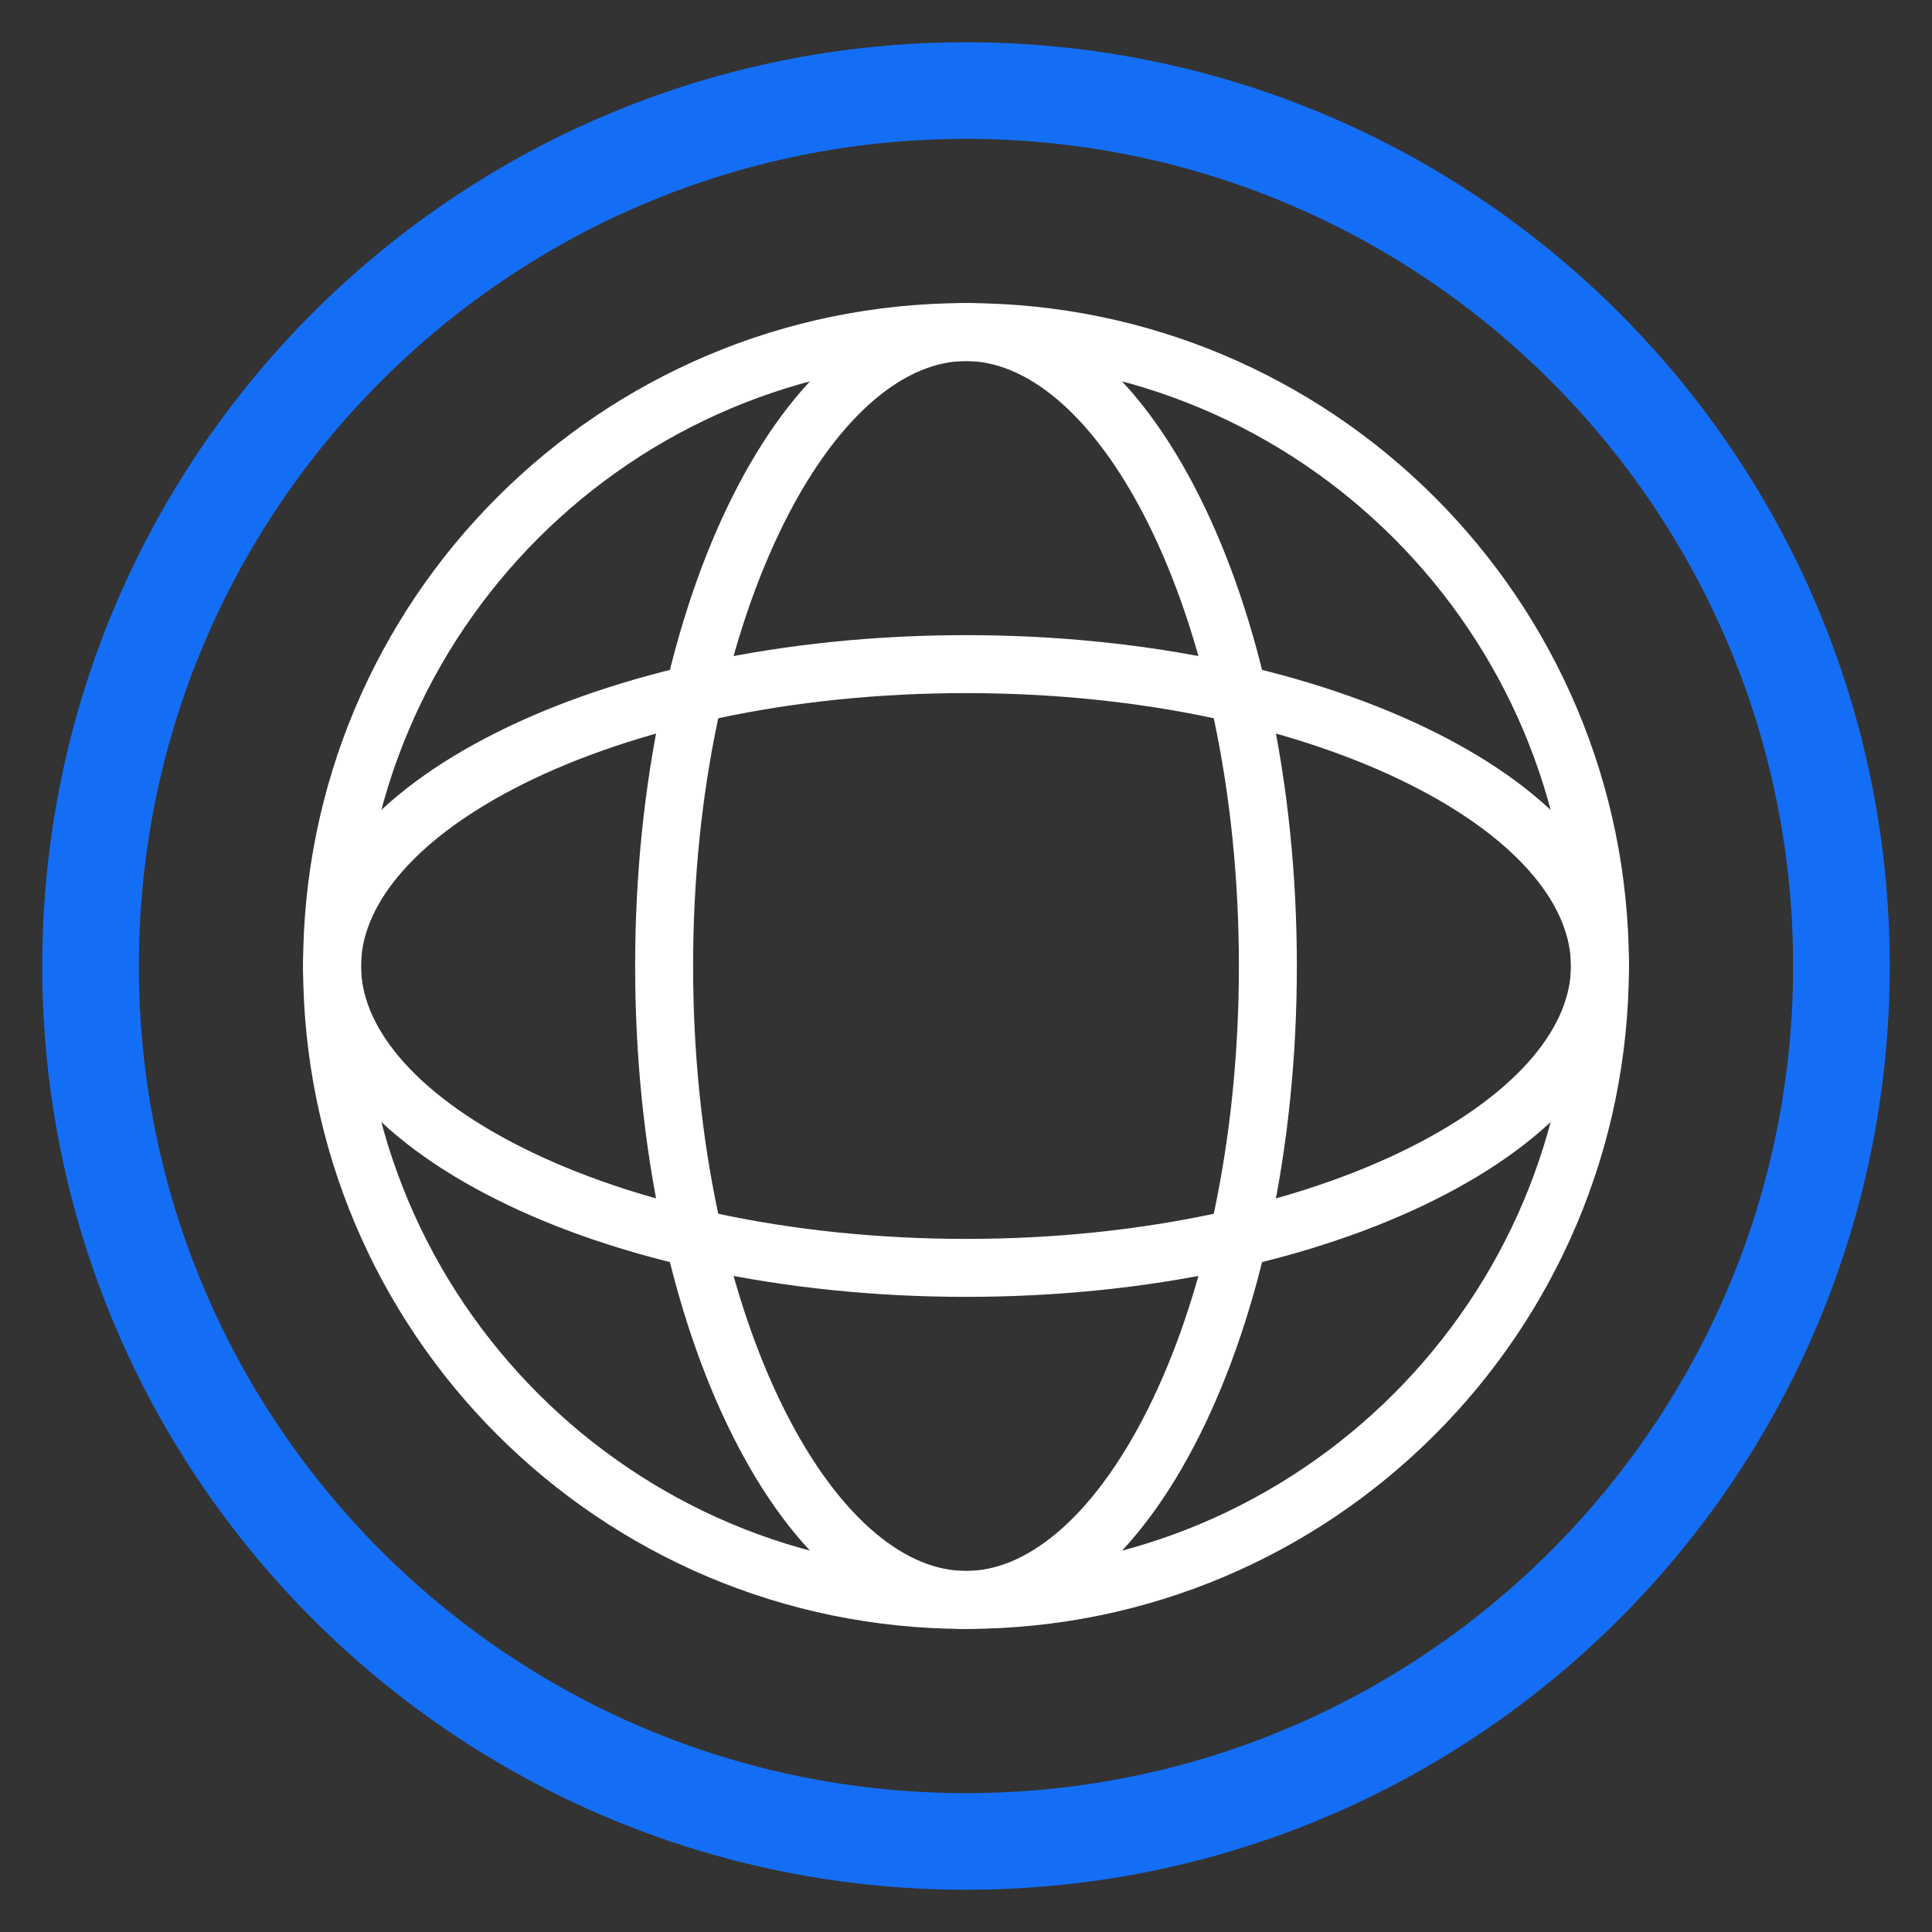 <svg width="40" height="40" viewBox="0 0 40 40" fill="none" xmlns="http://www.w3.org/2000/svg">
<rect x="0" y="0" width="40" height="40" fill="#333333" stroke="none"/>
<g clip-path="url(#clip0_191_3010)">
<path d="M20 33.125C27.249 33.125 33.125 27.249 33.125 20C33.125 12.751 27.249 6.875 20 6.875C12.751 6.875 6.875 12.751 6.875 20C6.875 27.249 12.751 33.125 20 33.125Z" stroke="white" stroke-width="1.2"/>
<path d="M26.25 20C26.25 23.721 25.495 27.059 24.302 29.443C23.091 31.865 21.534 33.125 20 33.125C18.466 33.125 16.909 31.865 15.698 29.443C14.505 27.059 13.75 23.721 13.75 20C13.75 16.279 14.505 12.941 15.698 10.557C16.909 8.135 18.466 6.875 20 6.875C21.534 6.875 23.091 8.135 24.302 10.557C25.495 12.941 26.25 16.279 26.25 20Z" stroke="white" stroke-width="1.2"/>
<path d="M20 26.25C16.279 26.25 12.941 25.495 10.557 24.302C8.135 23.091 6.875 21.534 6.875 20C6.875 18.466 8.135 16.909 10.557 15.698C12.941 14.505 16.279 13.75 20 13.75C23.721 13.75 27.059 14.505 29.443 15.698C31.865 16.909 33.125 18.466 33.125 20C33.125 21.534 31.865 23.091 29.443 24.302C27.059 25.495 23.721 26.25 20 26.25Z" stroke="white" stroke-width="1.2"/>
<path d="M20 38.125C30.01 38.125 38.125 30.01 38.125 20C38.125 9.99 30.01 1.875 20 1.875C9.99 1.875 1.875 9.99 1.875 20C1.875 30.01 9.99 38.125 20 38.125Z" stroke="#146EF5" stroke-width="2"/>
</g>
<defs>
<clipPath id="clip0_191_3010">
<rect width="40" height="40" fill="white"/>
</clipPath>
</defs>
</svg>
